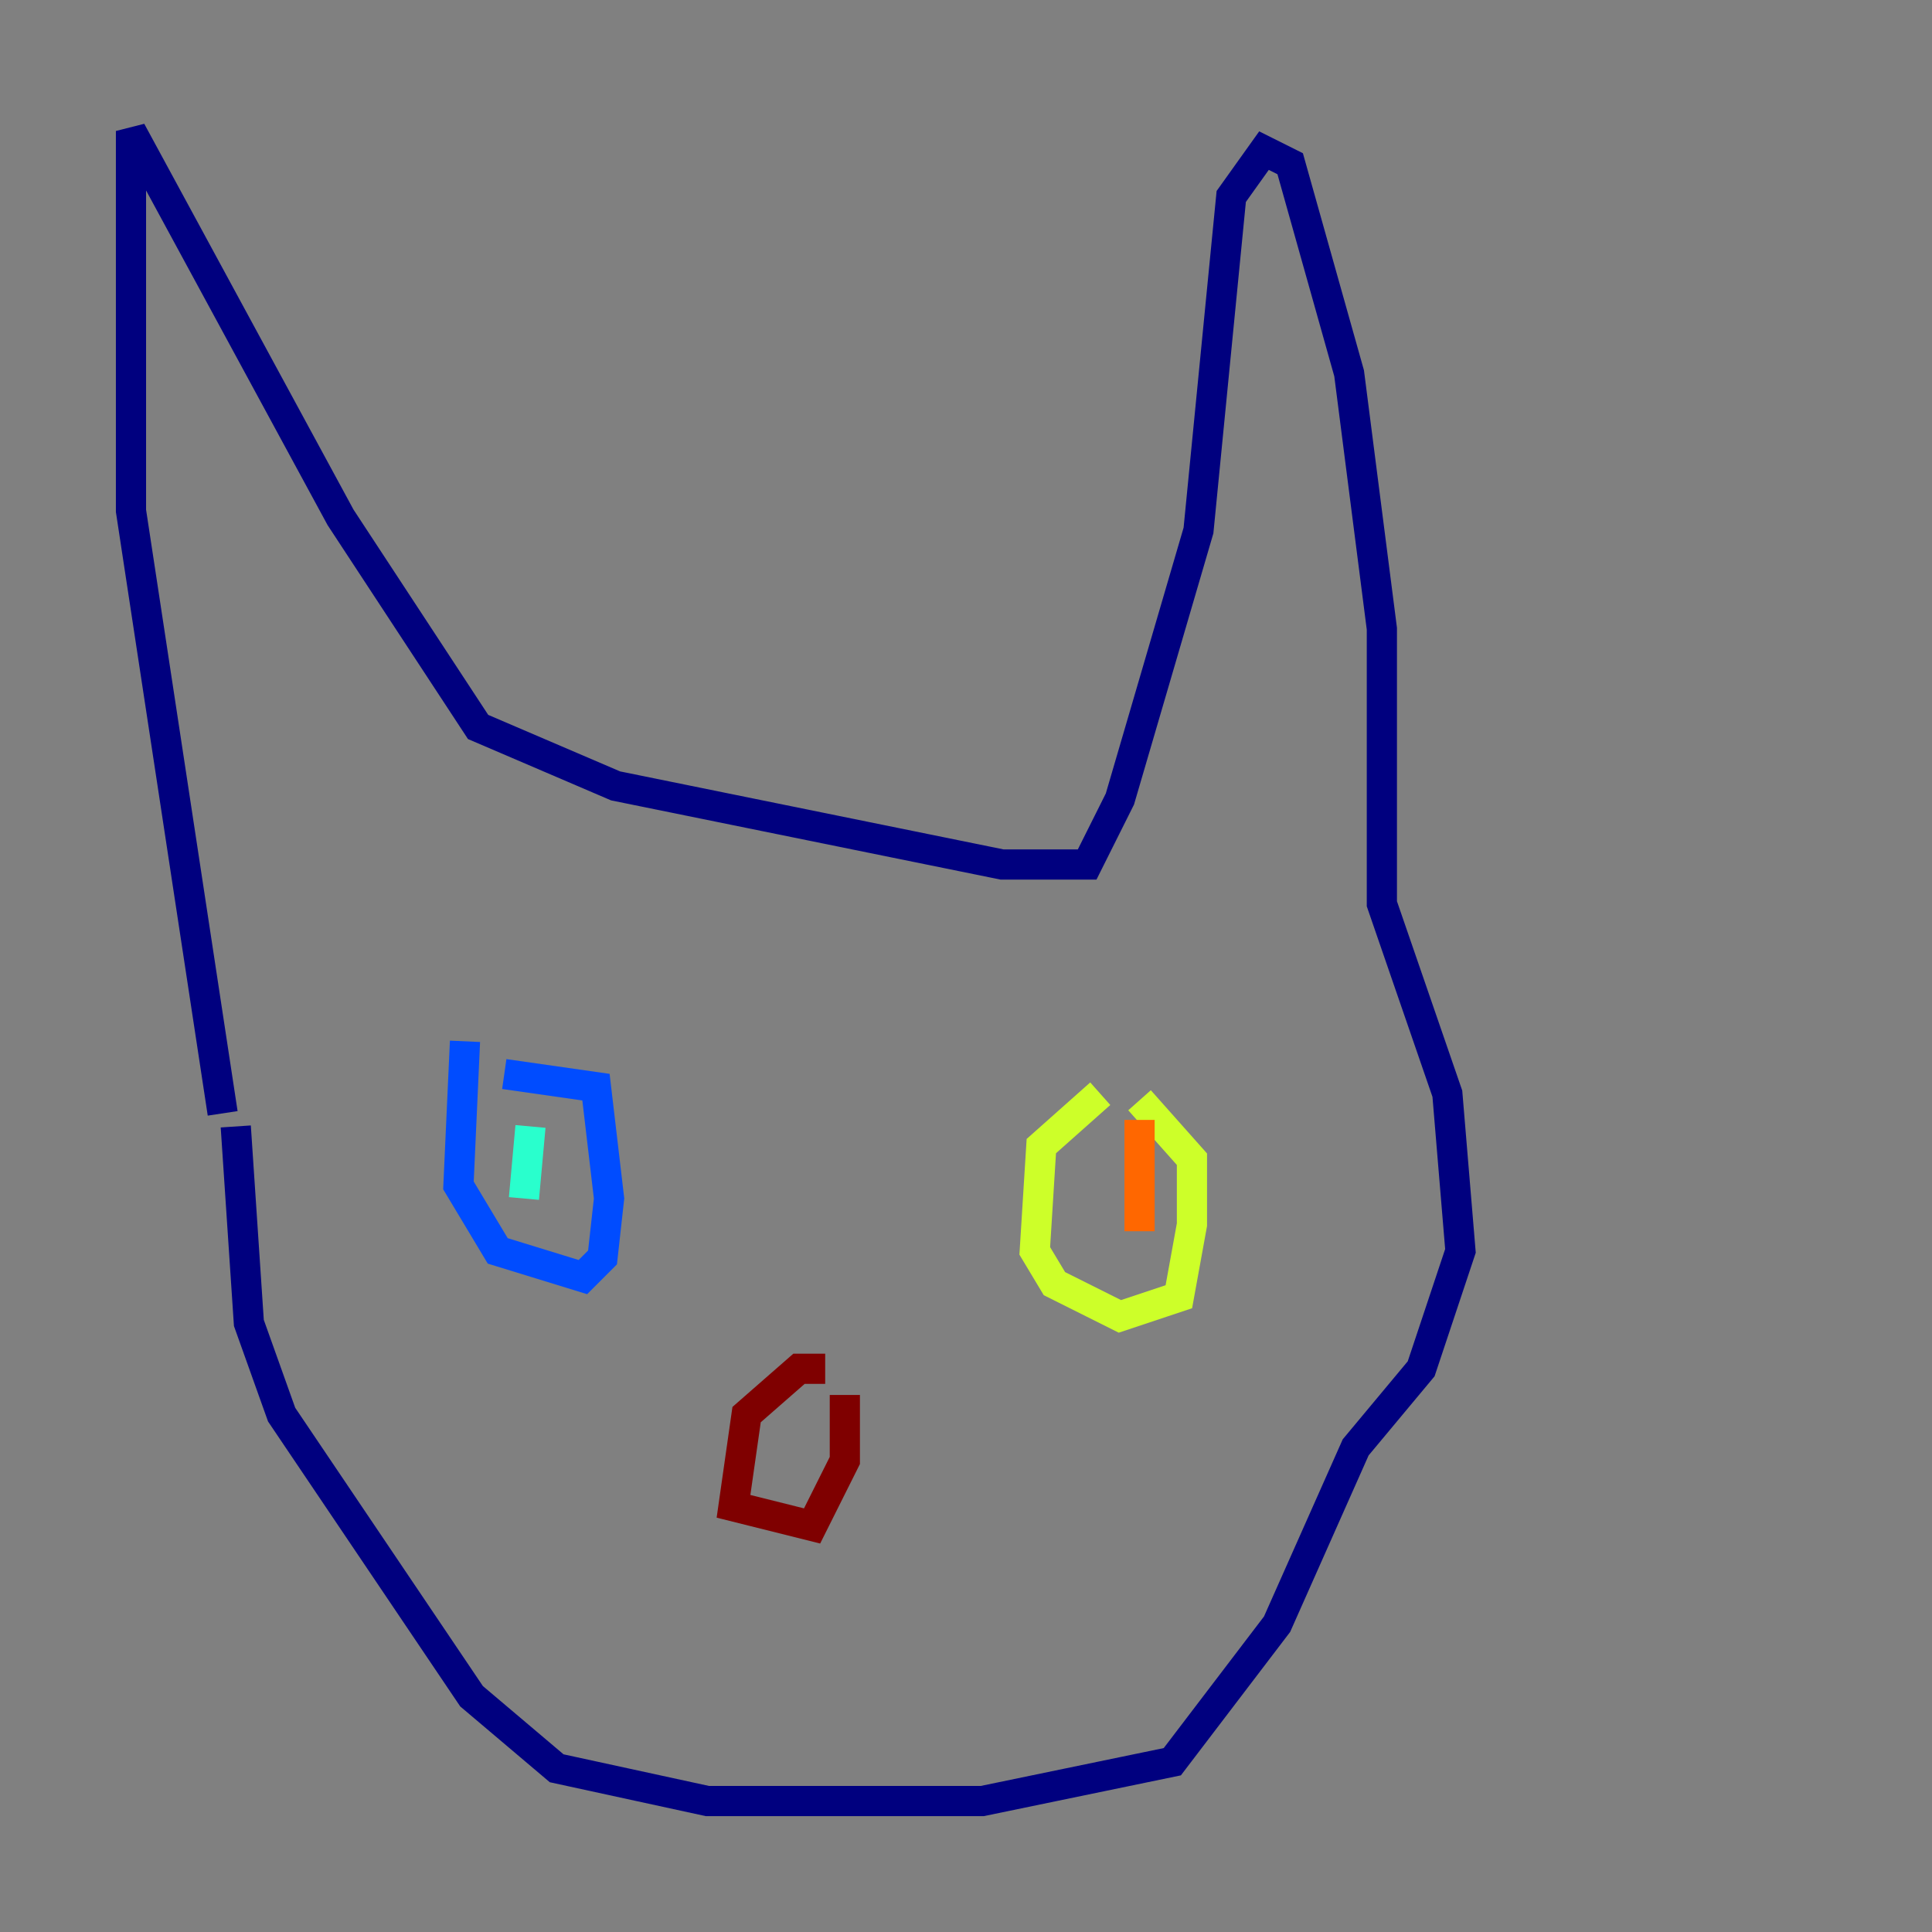 <?xml version="1.0" encoding="utf-8" ?>
<svg baseProfile="tiny" height="128" version="1.2" viewBox="0,0,128,128" width="128" xmlns="http://www.w3.org/2000/svg" xmlns:ev="http://www.w3.org/2001/xml-events" xmlns:xlink="http://www.w3.org/1999/xlink"><rect x="0" y="0" width="128" height="128" fill="#808080" stroke="none"/><defs /><polyline fill="none" points="14.752,73.763 8.678,33.844 8.678,8.678 22.563,34.278 31.675,48.163 40.786,52.068 66.386,57.275 72.027,57.275 74.197,52.936 79.403,35.146 81.573,13.017 83.742,9.98 85.478,10.848 89.383,24.732 91.552,41.654 91.552,59.878 95.891,72.461 96.759,82.875 94.156,90.685 89.817,95.891 84.61,107.607 77.668,116.719 65.085,119.322 46.861,119.322 36.881,117.153 31.241,112.38 18.658,93.722 16.488,87.647 15.62,74.63" stroke="#00007f" stroke-width="2" /><polyline fill="none" points="30.807,68.99 30.373,78.536 32.976,82.875 38.617,84.61 39.919,83.308 40.352,79.403 39.485,72.027 33.41,71.159" stroke="#004cff" stroke-width="2" /><polyline fill="none" points="35.146,74.63 34.712,79.403" stroke="#29ffcd" stroke-width="2" /><polyline fill="none" points="72.895,72.461 68.99,75.932 68.556,82.875 69.858,85.044 74.197,87.214 78.102,85.912 78.969,81.139 78.969,76.8 75.498,72.895" stroke="#cdff29" stroke-width="2" /><polyline fill="none" points="75.498,74.197 75.498,81.573" stroke="#ff6700" stroke-width="2" /><polyline fill="none" points="54.671,90.685 52.936,90.685 49.464,93.722 48.597,99.797 53.803,101.098 55.973,96.759 55.973,92.42" stroke="#7f0000" stroke-width="2" /></svg>